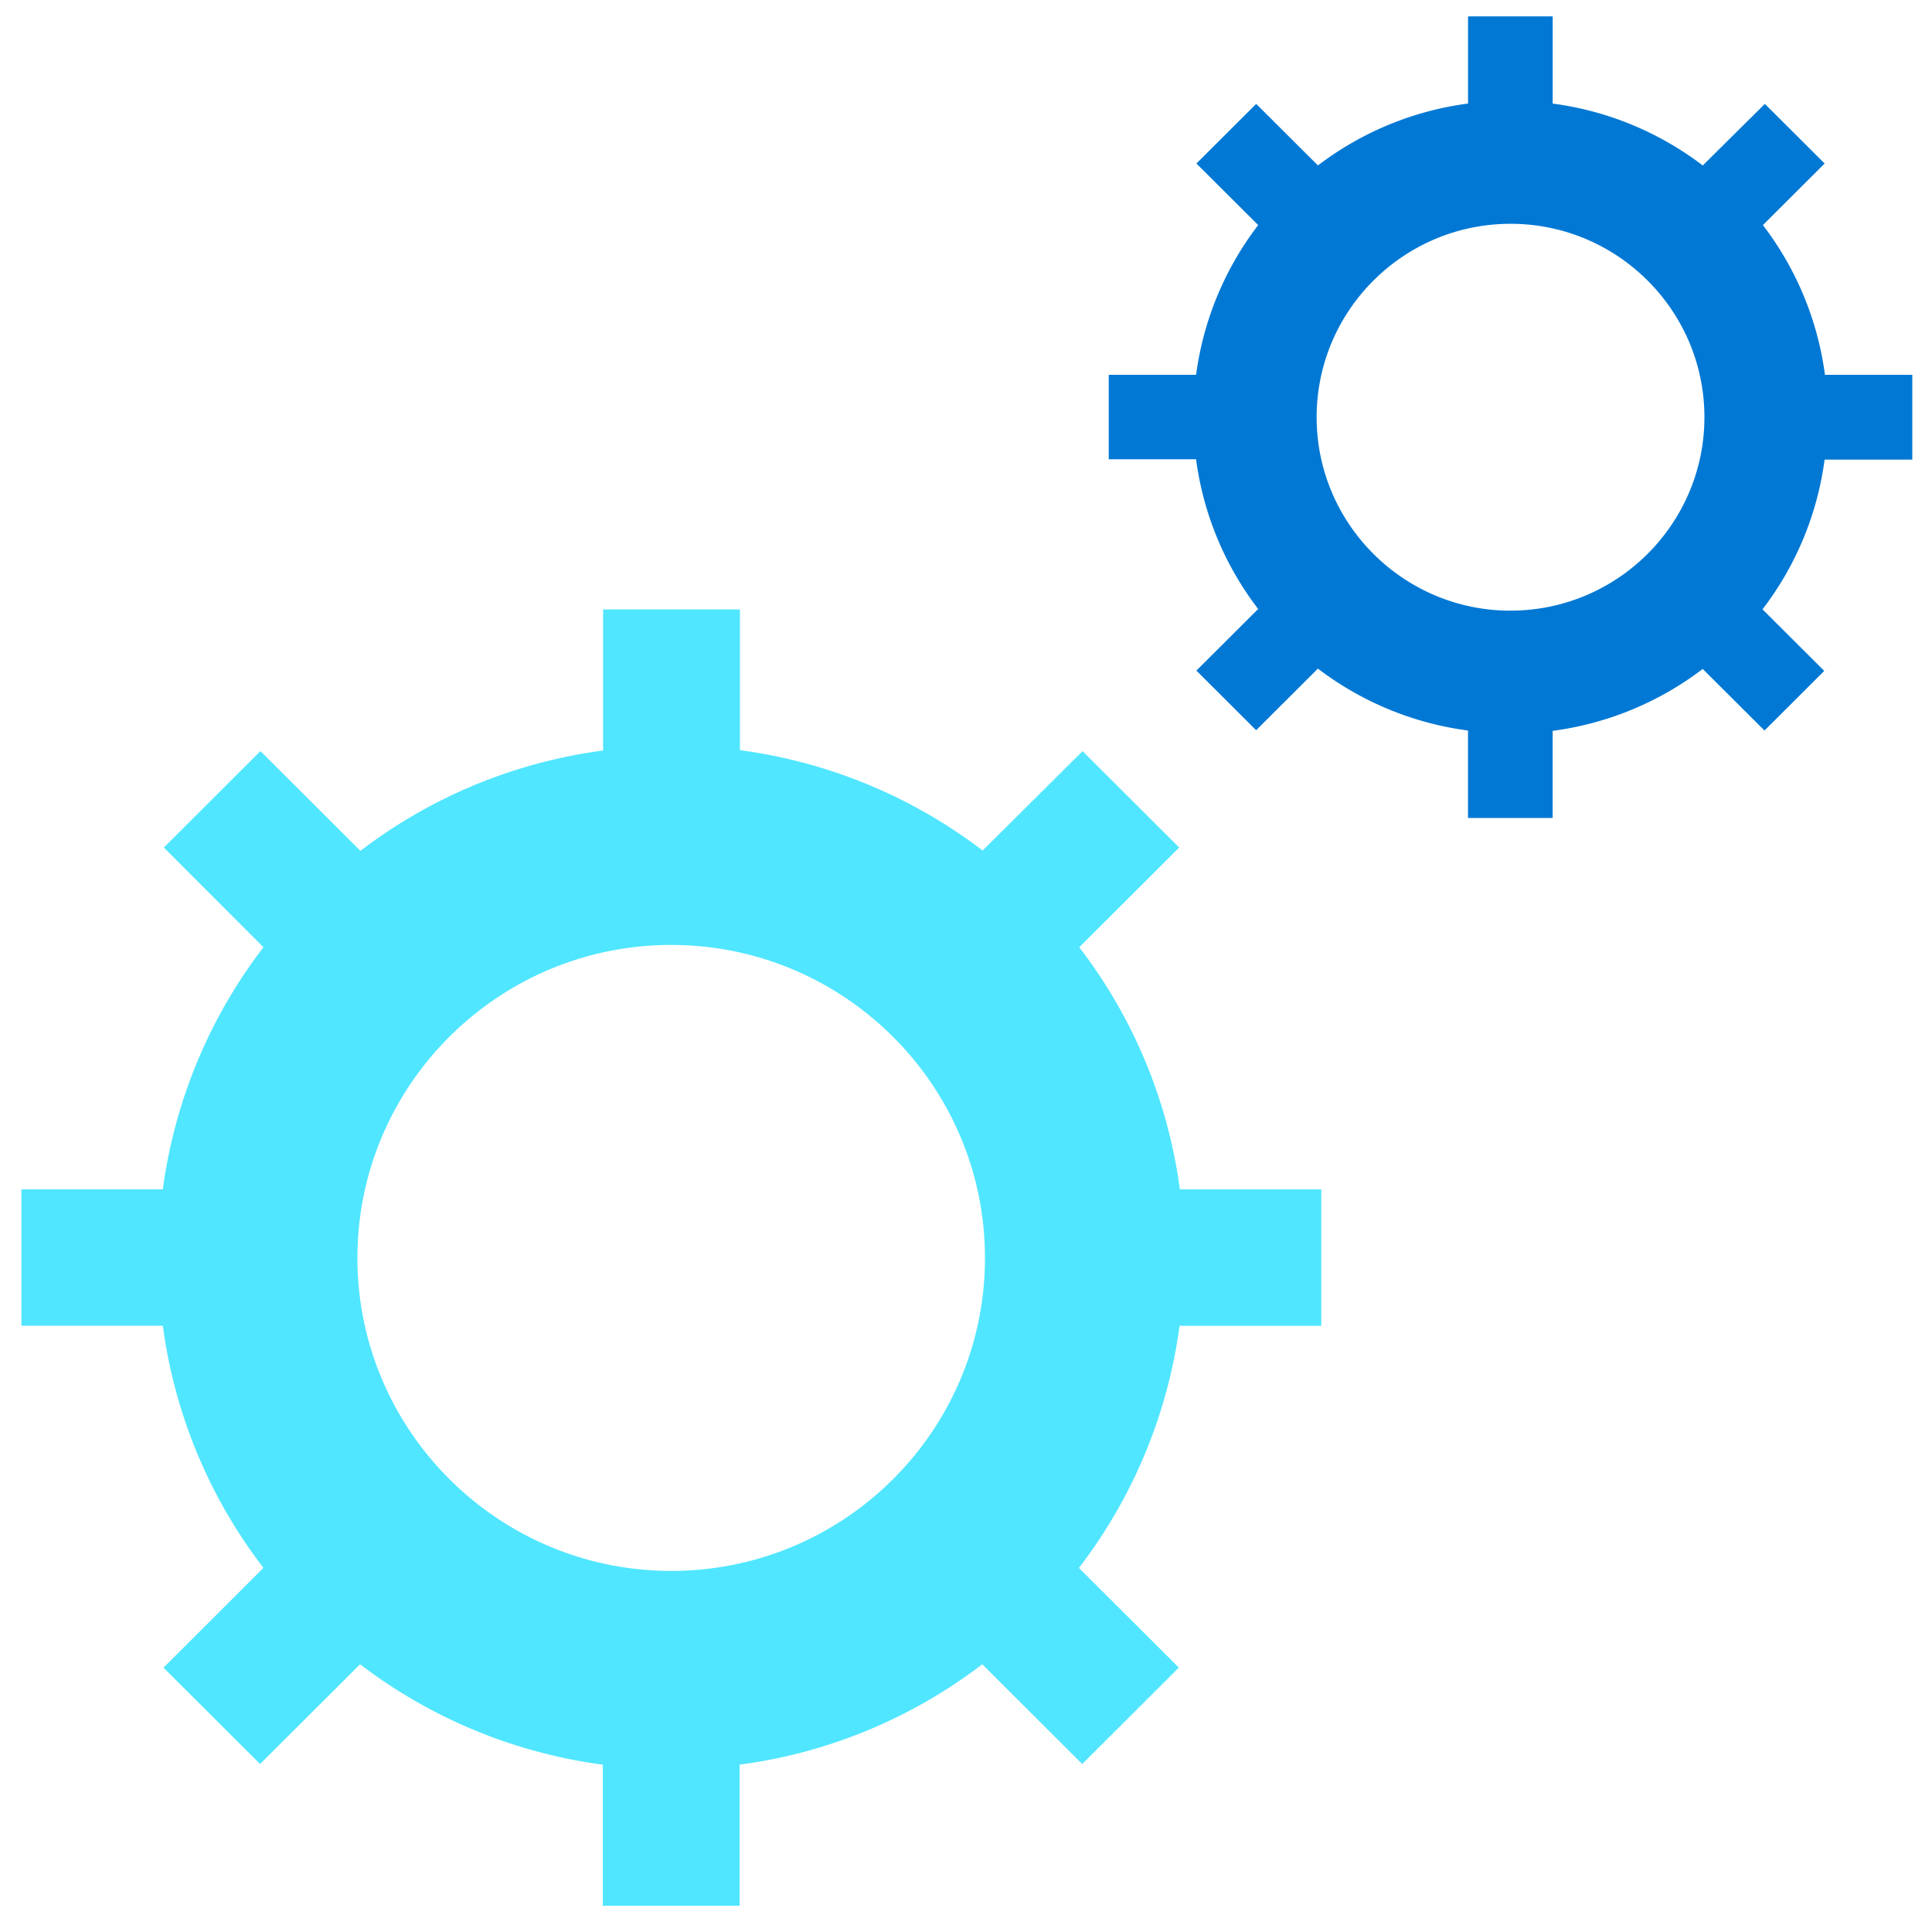 <svg xmlns="http://www.w3.org/2000/svg" viewBox="0 0 48 49" height="1em" width="1em">
  <path d="M33.011 33.626v-3.46h-3.587a12.857 12.857 0 0 0-2.552-6.142l2.535-2.528-2.45-2.445-2.535 2.52a12.959 12.959 0 0 0-6.156-2.545v-3.57h-3.47v3.579a12.924 12.924 0 0 0-6.155 2.545l-2.535-2.53-2.45 2.445 2.526 2.529a12.892 12.892 0 0 0-2.552 6.14H.043v3.461H3.63a12.858 12.858 0 0 0 2.552 6.14l-2.535 2.53 2.45 2.444 2.535-2.529a12.959 12.959 0 0 0 6.156 2.546v3.578h3.47v-3.578a12.924 12.924 0 0 0 6.155-2.546l2.535 2.529 2.45-2.445-2.534-2.528a12.893 12.893 0 0 0 2.552-6.14h3.595zm-16.488 6.216c-4.387 0-7.958-3.561-7.958-7.938s3.57-7.938 7.958-7.938c4.387 0 7.958 3.561 7.958 7.938s-3.562 7.938-7.958 7.938z" fill="#50E6FF"/>
  <path d="M48 11.648V9.506h-2.215a7.958 7.958 0 0 0-1.574-3.797l1.566-1.562-1.516-1.512-1.575 1.562a7.998 7.998 0 0 0-3.806-1.57V.416h-2.147v2.21a7.998 7.998 0 0 0-3.807 1.57L31.36 2.635l-1.516 1.512 1.567 1.562a7.958 7.958 0 0 0-1.575 3.797H27.62v2.142h2.215a7.957 7.957 0 0 0 1.575 3.797l-1.567 1.563 1.516 1.512 1.566-1.563a8 8 0 0 0 3.807 1.571v2.218h2.147v-2.21a8 8 0 0 0 3.806-1.57l1.567 1.562 1.515-1.512-1.566-1.562a7.957 7.957 0 0 0 1.575-3.797H48v-.009zm-10.19 3.84c-2.711 0-4.917-2.202-4.917-4.906 0-2.705 2.206-4.906 4.918-4.906 2.711 0 4.917 2.2 4.917 4.905s-2.206 4.906-4.917 4.906z" fill="#0078D4"/>
</svg>
